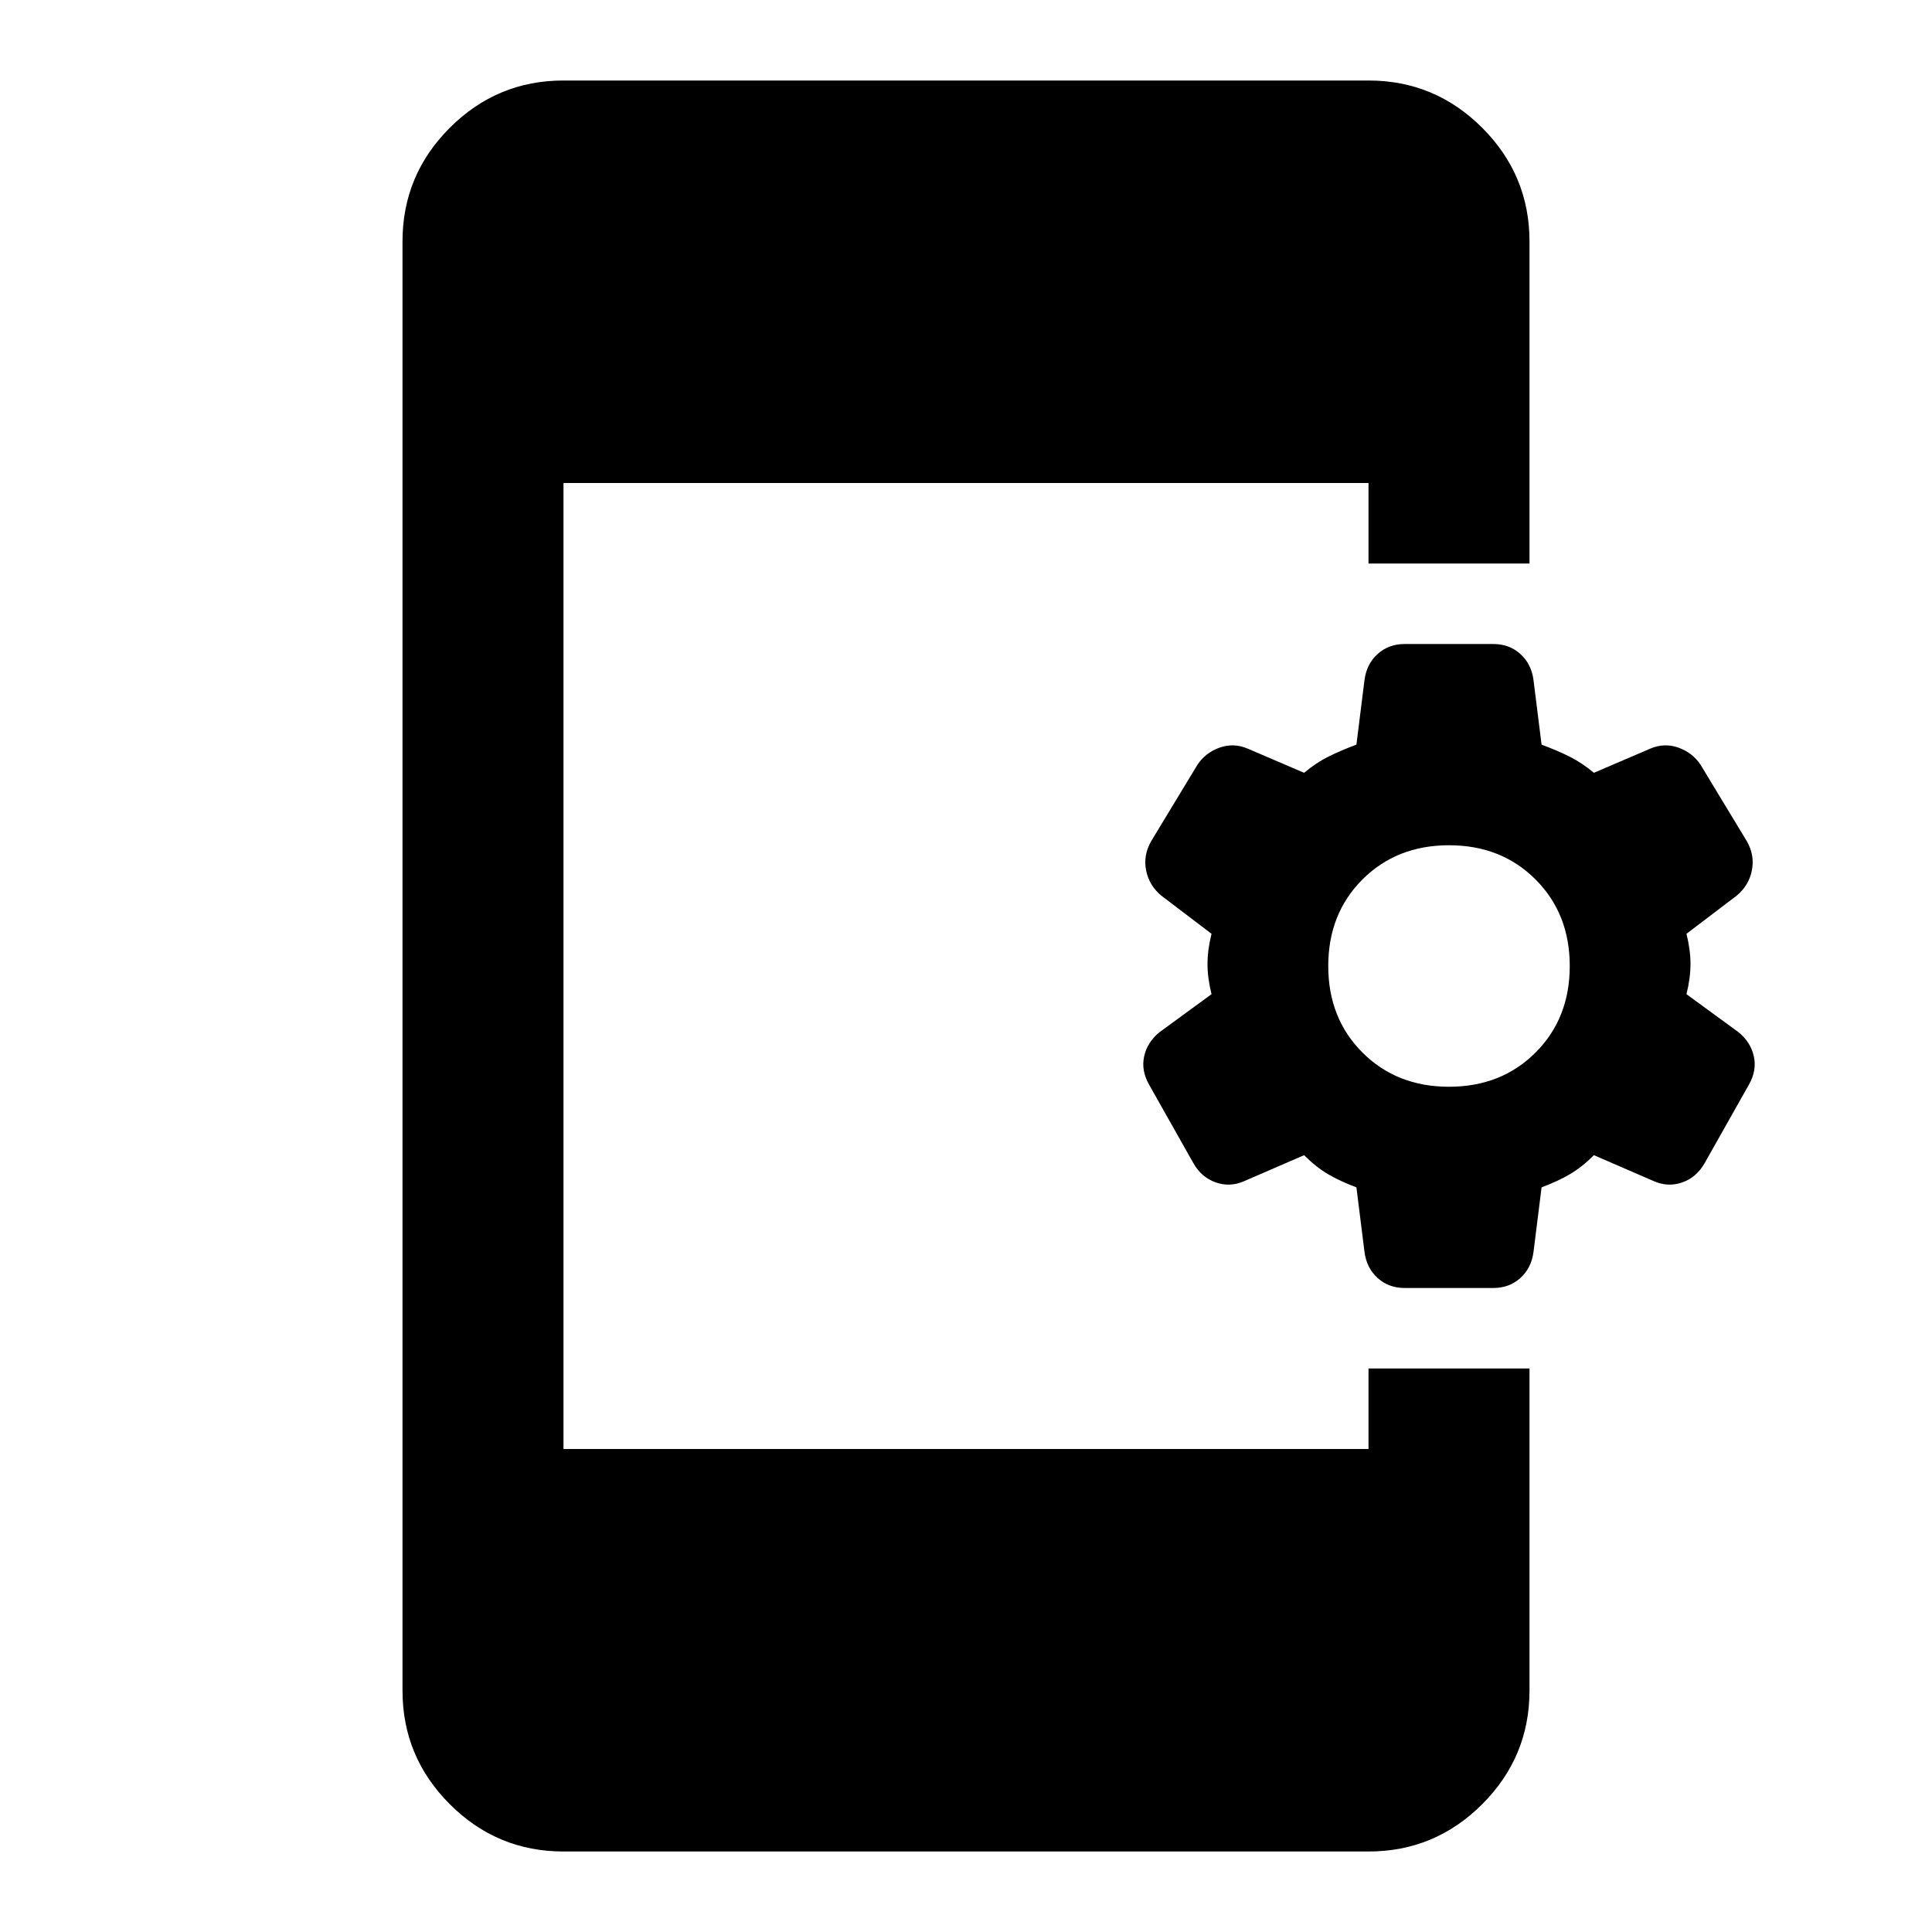 <svg aria-hidden="true" viewBox="0 -960 960 960" fill="currentColor">
  <path d="M280-40q-33 0-56.5-23.5T200-120v-720q0-33 23.5-56.5T280-920h400q33 0 56.5 23.5T760-840v160h-80v-40H280v480h400v-40h80v160q0 33-23.5 56.5T680-40H280Zm394-330q-8-3-14-6.5t-12-9.5l-30 13q-7 3-14 .5t-11-9.5l-22-39q-4-7-2.5-14t7.5-12l26-19q-2-8-2-15t2-15l-25-19q-6-5-7.5-12.5T572-542l23-38q4-6 11-8.5t14 .5l28 12q6-5 12-8t14-6l4-32q1-8 6.5-13t13.5-5h44q8 0 13.5 5t6.5 13l4 32q8 3 14 6t12 8l28-12q7-3 14-.5t11 8.5l23 38q4 7 2.5 14.5T863-515l-25 19q2 8 2 15t-2 15l26 19q6 5 7.5 12t-2.5 14l-22 39q-4 7-11 9.5t-14-.5l-30-13q-6 6-12 9.5t-14 6.5l-4 32q-1 8-6.5 13t-13.5 5h-44q-8 0-13.5-5t-6.5-13l-4-32Zm46-50q26 0 43-17t17-43q0-26-17-43t-43-17q-26 0-43 17t-17 43q0 26 17 43t43 17Z"/>
</svg>
